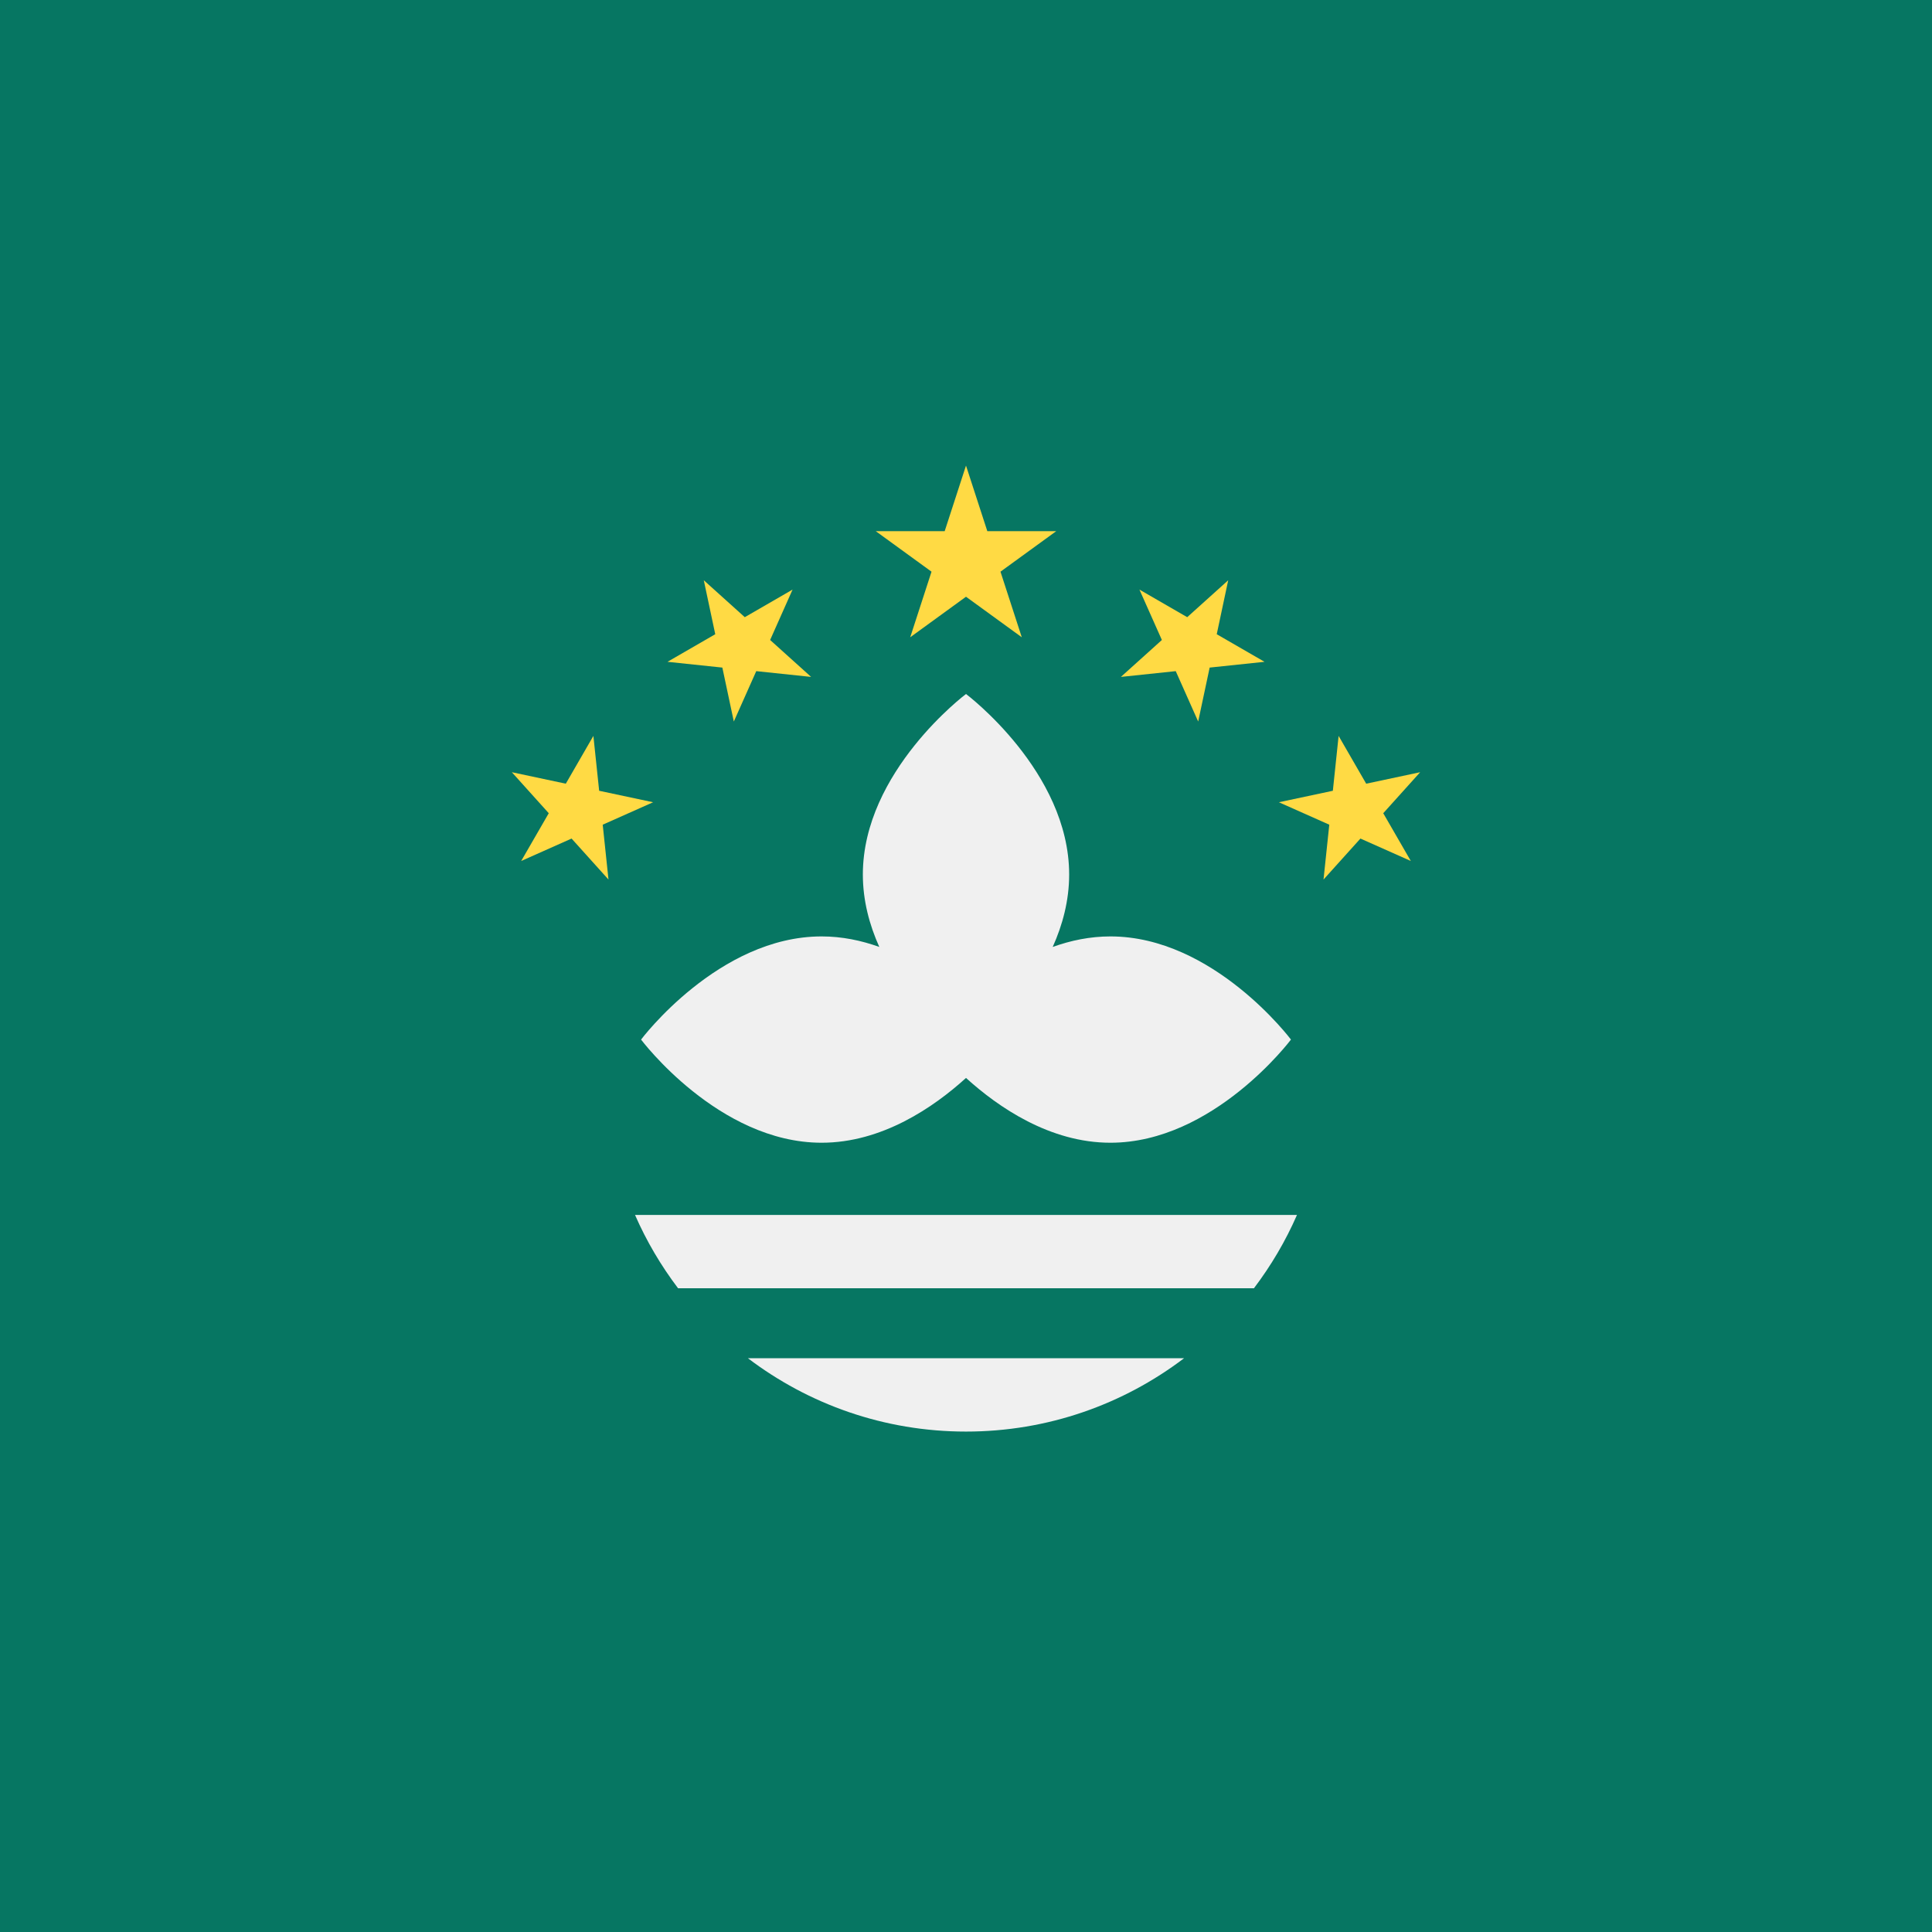 <svg xmlns="http://www.w3.org/2000/svg" version="1.1" xmlns:xlink="http://www.w3.org/1999/xlink" xmlns:svgjs="http://svgjs.com/svgjs" width="512" height="512" x="0" y="0" viewBox="0 0 512 512" style="enable-background:new 0 0 512 512" xml:space="preserve"><g>
<rect xmlns="http://www.w3.org/2000/svg" style="" width="512" height="512" fill="#067662" data-original="#496e2d"></rect>
<path xmlns="http://www.w3.org/2000/svg" style="" d="M294.273,248.16c-5.402,0-10.53,1.077-15.293,2.79c2.609-5.815,4.358-12.285,4.358-19.193  c0-27.337-27.337-47.841-27.337-47.841s-27.337,20.503-27.337,47.841c0,6.909,1.749,13.378,4.358,19.193  c-4.763-1.713-9.892-2.79-15.293-2.79c-27.337,0-47.841,27.337-47.841,27.337s20.503,27.339,47.841,27.339  c16.028,0,29.698-9.394,38.273-17.17c8.575,7.776,22.245,17.17,38.273,17.17c27.337,0,47.841-27.339,47.841-27.339  S321.611,248.16,294.273,248.16z" fill="#f0f0f0" data-original="#f0f0f0"></path>
<g xmlns="http://www.w3.org/2000/svg">
	<polygon style="" points="256,123.382 261.648,140.761 279.92,140.761 265.138,151.502 270.782,168.881 256,158.139    241.218,168.881 246.862,151.502 232.08,140.761 250.352,140.761  " fill="#ffda44" data-original="#ffda44"></polygon>
	<polygon style="" points="186.513,153.778 197.376,163.56 210.037,156.25 204.092,169.604 214.954,179.388    200.416,177.859 194.47,191.213 191.43,176.915 176.892,175.387 189.551,168.076  " fill="#ffda44" data-original="#ffda44"></polygon>
	<polygon style="" points="135.644,204.646 149.944,207.686 157.253,195.025 158.782,209.563 173.08,212.605    159.726,218.551 161.254,233.087 151.472,222.225 138.118,228.171 145.427,215.511  " fill="#ffda44" data-original="#ffda44"></polygon>
	<polygon style="" points="325.487,153.778 314.624,163.56 301.964,156.25 307.909,169.604 297.047,179.388    311.584,177.859 317.53,191.213 320.571,176.915 335.11,175.387 322.449,168.076  " fill="#ffda44" data-original="#ffda44"></polygon>
	<polygon style="" points="376.356,204.646 362.057,207.686 354.747,195.025 353.219,209.563 338.921,212.605    352.275,218.551 350.747,233.087 360.529,222.225 373.884,228.171 366.574,215.511  " fill="#ffda44" data-original="#ffda44"></polygon>
</g>
<g xmlns="http://www.w3.org/2000/svg">
	<path style="" d="M256,379.382c21.715,0,41.731-7.245,57.788-19.436H198.213   C214.269,372.136,234.285,379.382,256,379.382z" fill="#f0f0f0" data-original="#f0f0f0"></path>
	<path style="" d="M168.288,321.972c3.037,6.951,6.888,13.462,11.412,19.436h152.602   c4.523-5.974,8.375-12.484,11.412-19.436H168.288z" fill="#f0f0f0" data-original="#f0f0f0"></path>
</g>
<g xmlns="http://www.w3.org/2000/svg">
</g>
<g xmlns="http://www.w3.org/2000/svg">
</g>
<g xmlns="http://www.w3.org/2000/svg">
</g>
<g xmlns="http://www.w3.org/2000/svg">
</g>
<g xmlns="http://www.w3.org/2000/svg">
</g>
<g xmlns="http://www.w3.org/2000/svg">
</g>
<g xmlns="http://www.w3.org/2000/svg">
</g>
<g xmlns="http://www.w3.org/2000/svg">
</g>
<g xmlns="http://www.w3.org/2000/svg">
</g>
<g xmlns="http://www.w3.org/2000/svg">
</g>
<g xmlns="http://www.w3.org/2000/svg">
</g>
<g xmlns="http://www.w3.org/2000/svg">
</g>
<g xmlns="http://www.w3.org/2000/svg">
</g>
<g xmlns="http://www.w3.org/2000/svg">
</g>
<g xmlns="http://www.w3.org/2000/svg">
</g>
</g></svg>